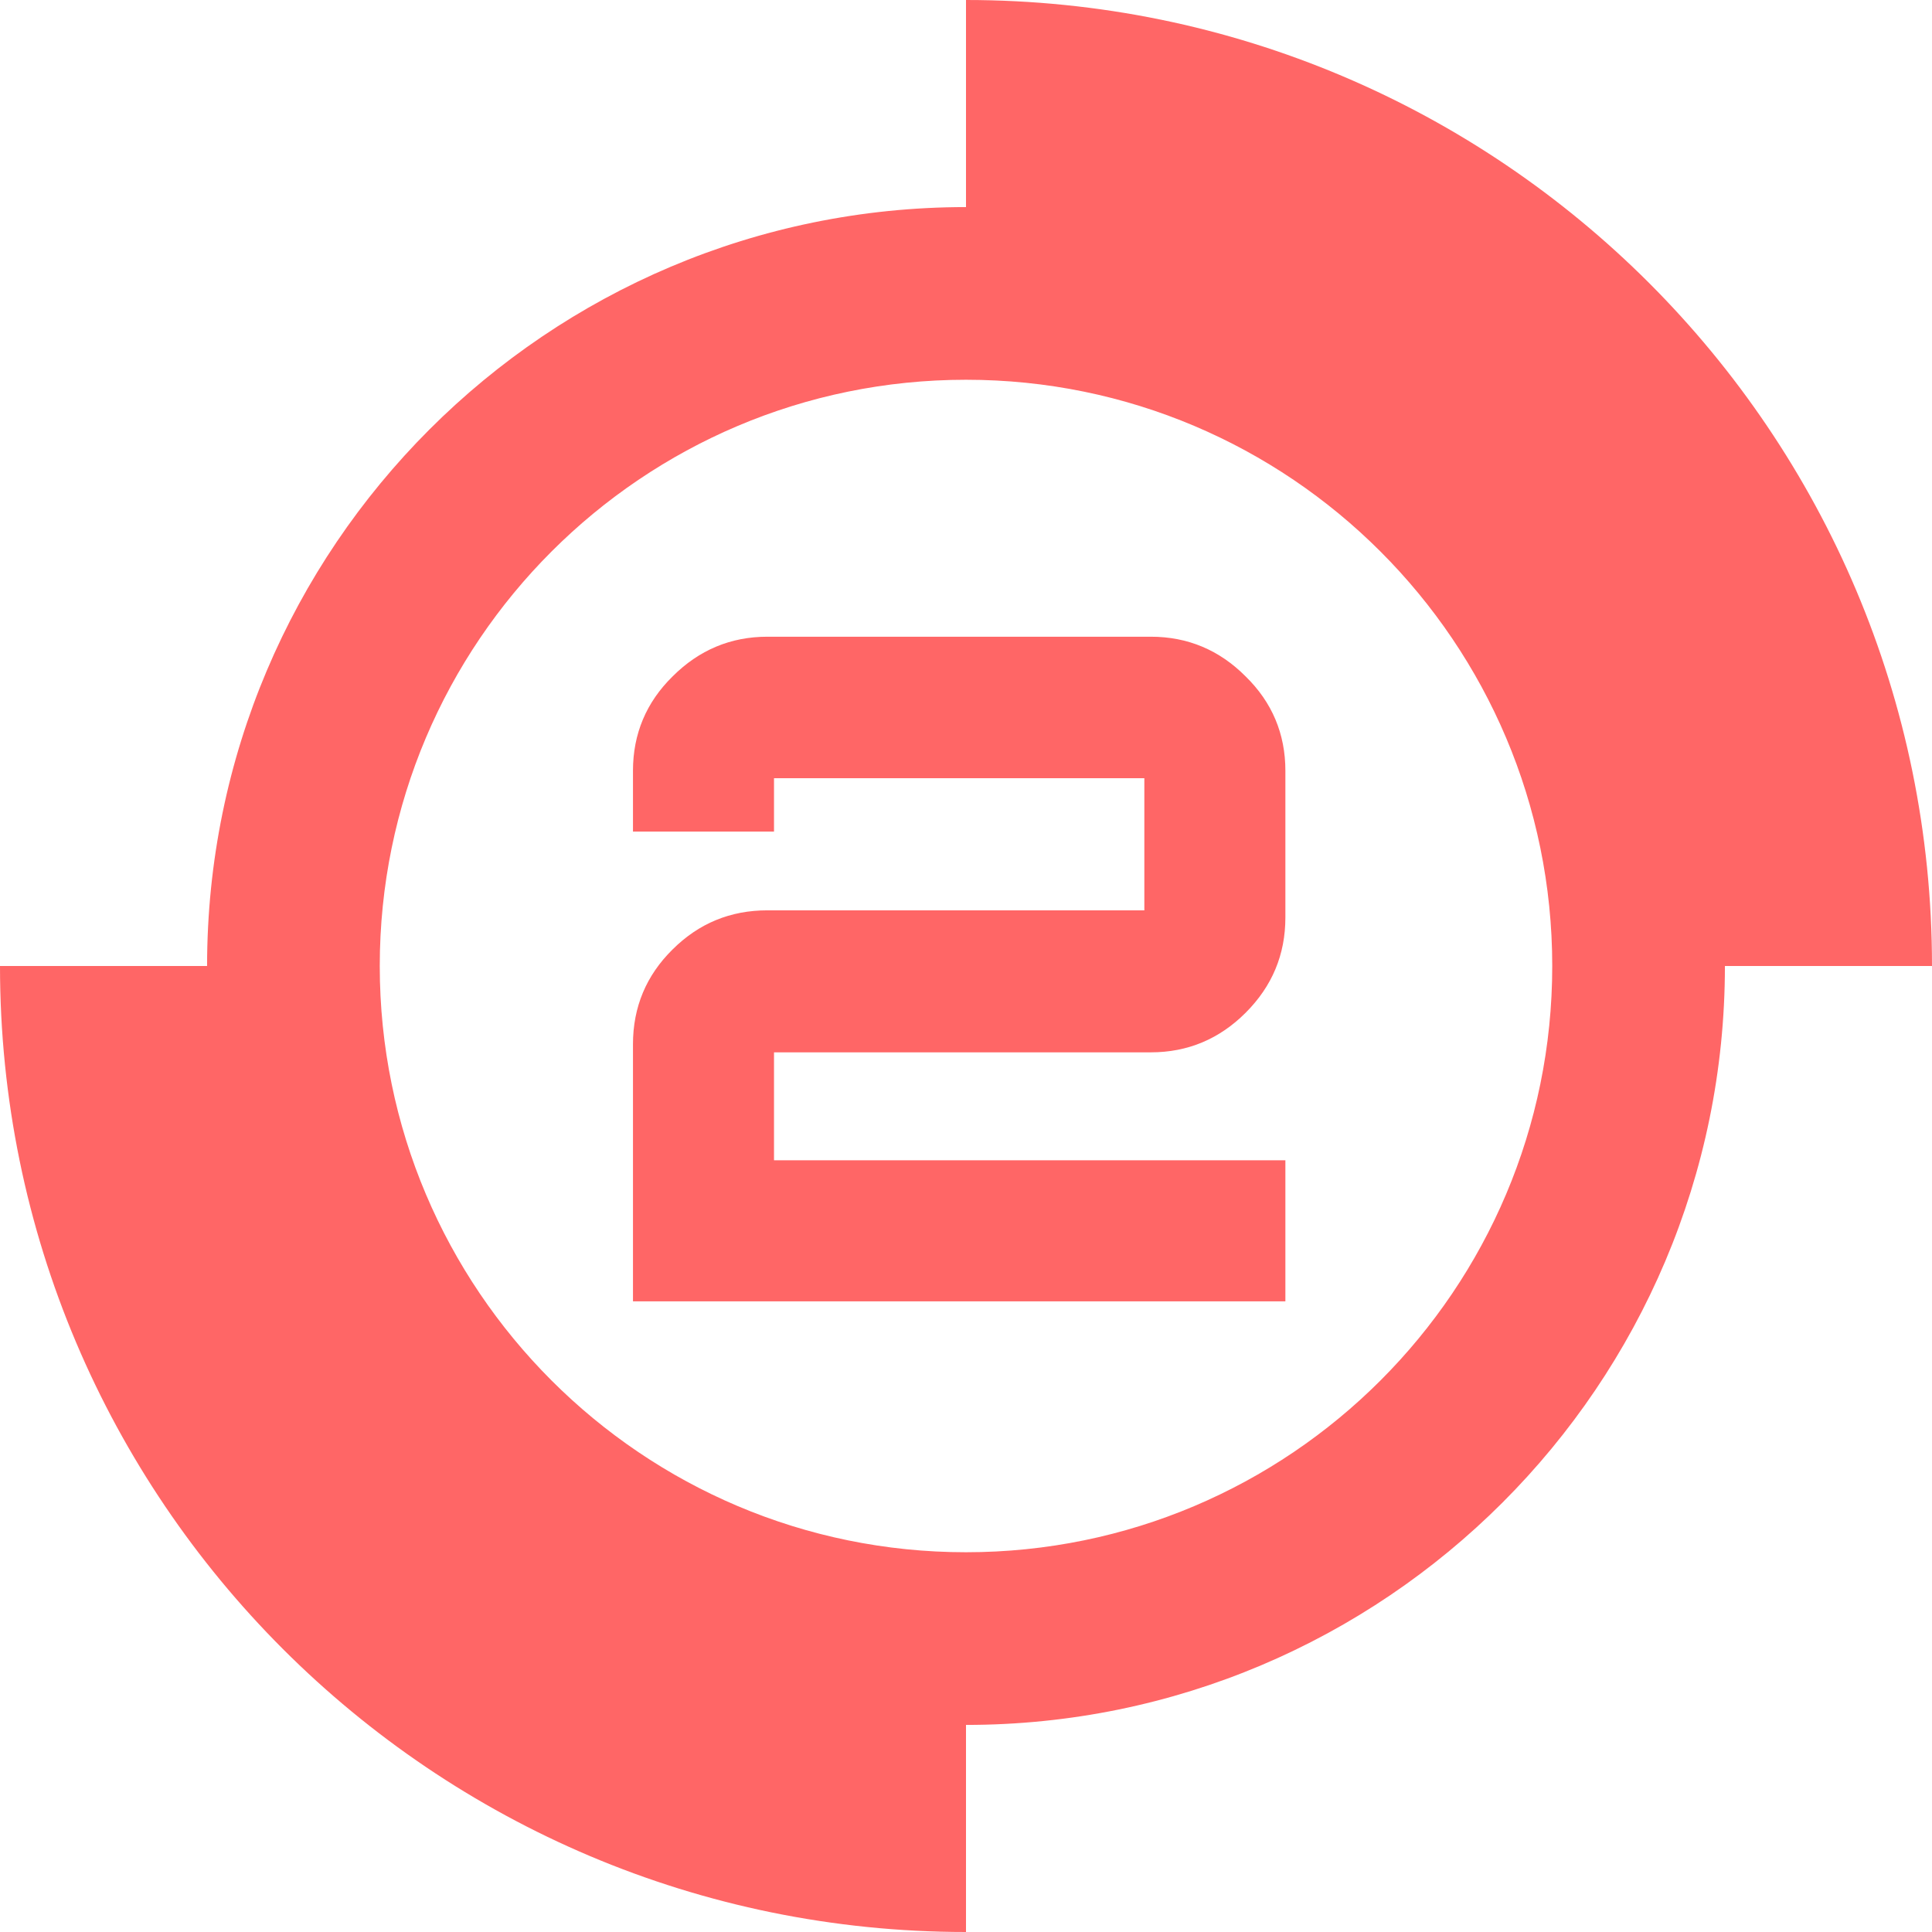 
<svg xmlns="http://www.w3.org/2000/svg" xmlns:xlink="http://www.w3.org/1999/xlink" width="16px" height="16px" viewBox="0 0 16 16" version="1.1">
<g id="surface1">
<path style=" stroke:none;fill-rule:evenodd;fill:#ff6666;fill-opacity:1;" d="M 3.145 8 C 3.145 5.32 5.32 3.145 8 3.145 C 10.68 3.145 12.855 5.32 12.855 8 C 12.855 10.68 10.68 12.855 8 12.855 C 5.32 12.855 3.145 10.68 3.145 8 Z M 8 1.715 L 8 0 C 12.418 0 16 3.582 16 8 L 14.285 8 C 14.285 11.469 11.469 14.285 8 14.285 L 8 16 C 3.582 16 0 12.418 0 8 L 1.715 8 C 1.715 4.531 4.531 1.715 8 1.715 Z M 6.355 5.273 L 9.531 5.273 C 9.836 5.273 10.098 5.383 10.316 5.602 C 10.535 5.816 10.645 6.078 10.645 6.383 L 10.645 7.598 C 10.645 7.906 10.535 8.168 10.316 8.387 C 10.098 8.605 9.836 8.715 9.531 8.715 L 6.41 8.715 L 6.41 9.609 L 10.645 9.609 L 10.645 10.777 L 5.242 10.777 L 5.242 8.648 C 5.242 8.34 5.352 8.078 5.57 7.863 C 5.789 7.645 6.051 7.539 6.355 7.539 L 9.477 7.539 L 9.477 6.445 L 6.41 6.445 L 6.41 6.887 L 5.242 6.887 L 5.242 6.383 C 5.242 6.078 5.352 5.816 5.57 5.602 C 5.789 5.383 6.051 5.273 6.355 5.273 Z M 6.355 5.273 "/>
</g>
</svg>
